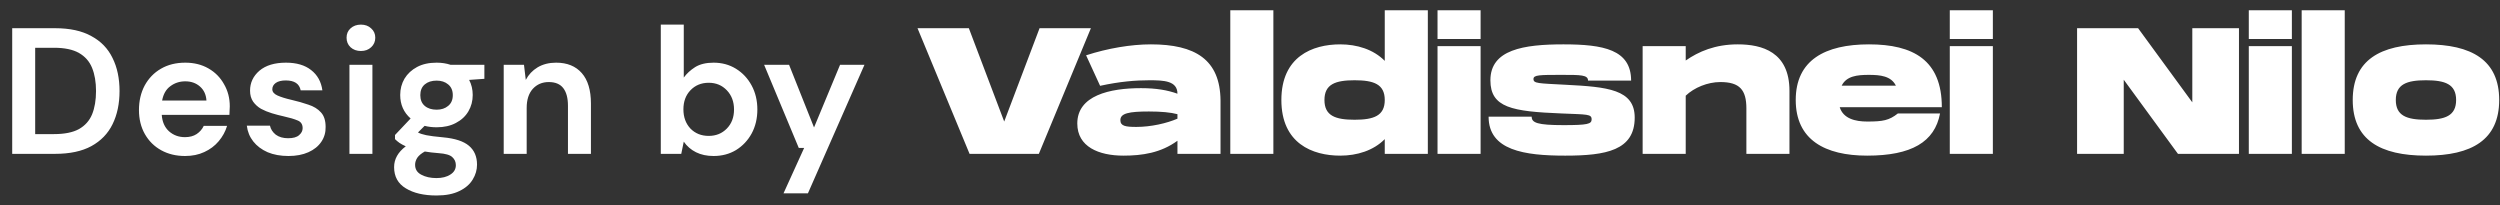 <svg width="195" height="16" viewBox="0 0 195 16" fill="block" xmlns="http://www.w3.org/2000/svg">
<rect x="0" y="0" width="195" height="16" fill="#333333" stroke="none"/>
<path d="M0.952 12V2.2H4.298C5.446 2.2 6.389 2.405 7.126 2.816C7.873 3.217 8.423 3.787 8.778 4.524C9.142 5.252 9.324 6.111 9.324 7.1C9.324 8.089 9.142 8.953 8.778 9.69C8.423 10.418 7.873 10.987 7.126 11.398C6.389 11.799 5.446 12 4.298 12H0.952ZM2.744 10.46H4.214C5.035 10.46 5.684 10.329 6.16 10.068C6.636 9.797 6.977 9.415 7.182 8.92C7.387 8.416 7.49 7.809 7.49 7.1C7.49 6.4 7.387 5.798 7.182 5.294C6.977 4.79 6.636 4.403 6.16 4.132C5.684 3.861 5.035 3.726 4.214 3.726H2.744V10.46ZM14.437 12.168C13.737 12.168 13.117 12.019 12.575 11.72C12.034 11.421 11.609 11.001 11.301 10.46C10.993 9.919 10.839 9.293 10.839 8.584C10.839 7.865 10.989 7.226 11.287 6.666C11.595 6.106 12.015 5.672 12.547 5.364C13.088 5.047 13.723 4.888 14.451 4.888C15.133 4.888 15.735 5.037 16.257 5.336C16.78 5.635 17.186 6.045 17.475 6.568C17.774 7.081 17.923 7.655 17.923 8.29C17.923 8.393 17.919 8.5 17.909 8.612C17.909 8.724 17.904 8.841 17.895 8.962H12.617C12.655 9.503 12.841 9.928 13.177 10.236C13.523 10.544 13.938 10.698 14.423 10.698C14.787 10.698 15.091 10.619 15.333 10.46C15.585 10.292 15.772 10.077 15.893 9.816H17.713C17.582 10.255 17.363 10.656 17.055 11.02C16.756 11.375 16.383 11.655 15.935 11.86C15.496 12.065 14.997 12.168 14.437 12.168ZM14.451 6.344C14.012 6.344 13.625 6.47 13.289 6.722C12.953 6.965 12.739 7.338 12.645 7.842H16.103C16.075 7.385 15.907 7.021 15.599 6.75C15.291 6.479 14.909 6.344 14.451 6.344ZM22.5 12.168C21.884 12.168 21.343 12.07 20.876 11.874C20.41 11.669 20.036 11.389 19.756 11.034C19.476 10.679 19.308 10.269 19.252 9.802H21.058C21.114 10.073 21.264 10.306 21.506 10.502C21.758 10.689 22.08 10.782 22.472 10.782C22.864 10.782 23.149 10.703 23.326 10.544C23.513 10.385 23.606 10.203 23.606 9.998C23.606 9.699 23.476 9.499 23.214 9.396C22.953 9.284 22.589 9.177 22.122 9.074C21.824 9.009 21.52 8.929 21.212 8.836C20.904 8.743 20.62 8.626 20.358 8.486C20.106 8.337 19.901 8.15 19.742 7.926C19.584 7.693 19.504 7.408 19.504 7.072C19.504 6.456 19.747 5.938 20.232 5.518C20.727 5.098 21.418 4.888 22.304 4.888C23.126 4.888 23.779 5.079 24.264 5.462C24.759 5.845 25.053 6.372 25.146 7.044H23.452C23.35 6.531 22.962 6.274 22.29 6.274C21.954 6.274 21.693 6.339 21.506 6.47C21.329 6.601 21.24 6.764 21.24 6.96C21.24 7.165 21.376 7.329 21.646 7.45C21.917 7.571 22.276 7.683 22.724 7.786C23.21 7.898 23.653 8.024 24.054 8.164C24.465 8.295 24.792 8.495 25.034 8.766C25.277 9.027 25.398 9.405 25.398 9.9C25.408 10.329 25.296 10.717 25.062 11.062C24.829 11.407 24.493 11.678 24.054 11.874C23.616 12.07 23.098 12.168 22.5 12.168ZM28.152 3.978C27.825 3.978 27.554 3.88 27.34 3.684C27.134 3.488 27.032 3.241 27.032 2.942C27.032 2.643 27.134 2.401 27.34 2.214C27.554 2.018 27.825 1.92 28.152 1.92C28.478 1.92 28.744 2.018 28.95 2.214C29.164 2.401 29.272 2.643 29.272 2.942C29.272 3.241 29.164 3.488 28.95 3.684C28.744 3.88 28.478 3.978 28.152 3.978ZM27.256 12V5.056H29.048V12H27.256ZM34.058 9.928C33.722 9.928 33.41 9.891 33.12 9.816L32.602 10.334C32.761 10.418 32.975 10.488 33.246 10.544C33.517 10.6 33.956 10.656 34.562 10.712C35.486 10.796 36.158 11.015 36.578 11.37C36.998 11.725 37.208 12.215 37.208 12.84C37.208 13.251 37.096 13.638 36.872 14.002C36.648 14.375 36.303 14.674 35.836 14.898C35.37 15.131 34.772 15.248 34.044 15.248C33.055 15.248 32.257 15.061 31.65 14.688C31.044 14.324 30.74 13.773 30.74 13.036C30.74 12.411 31.044 11.869 31.65 11.412C31.463 11.328 31.3 11.239 31.16 11.146C31.029 11.053 30.913 10.955 30.81 10.852V10.53L32.028 9.242C31.487 8.766 31.216 8.155 31.216 7.408C31.216 6.941 31.328 6.517 31.552 6.134C31.785 5.751 32.112 5.448 32.532 5.224C32.952 5 33.461 4.888 34.058 4.888C34.45 4.888 34.814 4.944 35.15 5.056H37.782V6.148L36.592 6.232C36.779 6.587 36.872 6.979 36.872 7.408C36.872 7.875 36.76 8.299 36.536 8.682C36.312 9.065 35.986 9.368 35.556 9.592C35.136 9.816 34.637 9.928 34.058 9.928ZM34.058 8.556C34.422 8.556 34.721 8.458 34.954 8.262C35.197 8.066 35.318 7.786 35.318 7.422C35.318 7.058 35.197 6.778 34.954 6.582C34.721 6.386 34.422 6.288 34.058 6.288C33.675 6.288 33.367 6.386 33.134 6.582C32.901 6.778 32.784 7.058 32.784 7.422C32.784 7.786 32.901 8.066 33.134 8.262C33.367 8.458 33.675 8.556 34.058 8.556ZM32.378 12.854C32.378 13.199 32.537 13.456 32.854 13.624C33.181 13.801 33.578 13.89 34.044 13.89C34.492 13.89 34.856 13.797 35.136 13.61C35.416 13.433 35.556 13.19 35.556 12.882C35.556 12.63 35.463 12.42 35.276 12.252C35.099 12.084 34.739 11.981 34.198 11.944C33.816 11.916 33.461 11.874 33.134 11.818C32.864 11.967 32.667 12.131 32.546 12.308C32.434 12.485 32.378 12.667 32.378 12.854ZM39.289 12V5.056H40.871L41.011 6.232C41.226 5.821 41.534 5.495 41.935 5.252C42.346 5.009 42.826 4.888 43.377 4.888C44.236 4.888 44.903 5.159 45.379 5.7C45.855 6.241 46.093 7.035 46.093 8.08V12H44.301V8.248C44.301 7.651 44.18 7.193 43.937 6.876C43.694 6.559 43.316 6.4 42.803 6.4C42.299 6.4 41.884 6.577 41.557 6.932C41.24 7.287 41.081 7.781 41.081 8.416V12H39.289ZM55.658 12.168C55.136 12.168 54.678 12.07 54.286 11.874C53.894 11.678 53.577 11.403 53.334 11.048L53.138 12H51.542V1.92H53.334V6.05C53.558 5.742 53.852 5.471 54.216 5.238C54.59 5.005 55.07 4.888 55.658 4.888C56.312 4.888 56.895 5.047 57.408 5.364C57.922 5.681 58.328 6.115 58.626 6.666C58.925 7.217 59.074 7.842 59.074 8.542C59.074 9.242 58.925 9.867 58.626 10.418C58.328 10.959 57.922 11.389 57.408 11.706C56.895 12.014 56.312 12.168 55.658 12.168ZM55.28 10.6C55.85 10.6 56.321 10.409 56.694 10.026C57.068 9.643 57.254 9.149 57.254 8.542C57.254 7.935 57.068 7.436 56.694 7.044C56.321 6.652 55.85 6.456 55.28 6.456C54.702 6.456 54.226 6.652 53.852 7.044C53.488 7.427 53.306 7.921 53.306 8.528C53.306 9.135 53.488 9.634 53.852 10.026C54.226 10.409 54.702 10.6 55.28 10.6ZM61.114 15.08L62.724 11.538H62.304L59.602 5.056H61.548L63.494 9.942L65.524 5.056H67.428L63.018 15.08H61.114Z" fill="#FFFFFF"/>
<path d="M81.086 2.2L78.328 9.48L75.57 2.2H71.566L75.626 12H81.03L85.09 2.2H81.086ZM89.769 3.46C88.216 3.46 86.395 3.768 84.716 4.314L85.808 6.694C87.347 6.358 88.579 6.26 89.657 6.26C90.778 6.26 91.841 6.302 91.841 7.31C91.072 7.03 90.175 6.876 88.999 6.876C86.549 6.876 84.029 7.45 84.029 9.634C84.029 11.454 85.71 12.14 87.627 12.14C89.084 12.14 90.54 11.93 91.841 10.978V12H95.201V7.842C95.174 4.636 93.213 3.46 89.769 3.46ZM91.841 9.256C91.001 9.62 89.769 9.9 88.635 9.9C87.781 9.9 87.389 9.83 87.389 9.368C87.389 8.836 88.061 8.696 89.615 8.696C90.582 8.696 91.309 8.766 91.841 8.906V9.256ZM95.963 0.8V12H99.323V0.8H95.963ZM108.011 0.8V4.748C107.129 3.852 105.841 3.46 104.539 3.46C102.369 3.46 99.947 4.412 99.947 7.8C99.947 11.188 102.369 12.14 104.539 12.14C105.841 12.14 107.129 11.748 108.011 10.852V12H111.371V0.8H108.011ZM105.659 9.34C104.161 9.34 103.307 9.032 103.307 7.8C103.307 6.568 104.161 6.26 105.659 6.26C107.157 6.26 108.011 6.568 108.011 7.8C108.011 9.032 107.157 9.34 105.659 9.34ZM112.127 0.8V3.04H115.487V0.8H112.127ZM112.127 3.6V12H115.487V3.6H112.127ZM116.111 9.102C116.111 11.734 118.911 12.14 122.089 12.14C125.267 12.14 127.507 11.734 127.507 9.172C127.507 6.974 125.393 6.778 122.089 6.61C119.961 6.498 119.611 6.512 119.611 6.162C119.611 5.84 120.101 5.84 121.809 5.84C123.307 5.84 123.867 5.84 123.867 6.288H127.227C127.227 3.866 125.057 3.46 121.949 3.46C118.841 3.46 116.251 3.866 116.251 6.26C116.251 8.402 117.945 8.696 121.809 8.85C123.825 8.934 124.147 8.892 124.147 9.312C124.147 9.676 123.825 9.76 121.949 9.76C119.919 9.76 119.471 9.578 119.471 9.102H116.111ZM135.546 3.46C133.782 3.46 132.494 4.02 131.486 4.72V3.6H128.126V12H131.486V7.464C132.144 6.834 133.194 6.4 134.188 6.4C135.7 6.4 136.218 7.016 136.218 8.458V12H139.578V7.086C139.578 4.048 137.436 3.46 135.546 3.46ZM145.639 9.48C144.715 9.48 143.777 9.256 143.497 8.36H151.463C151.463 4.692 149.237 3.46 145.779 3.46C142.349 3.46 140.067 4.692 140.067 7.8C140.067 10.908 142.349 12.14 145.639 12.14C149.097 12.14 150.903 11.076 151.323 8.85H148.033C147.347 9.396 146.857 9.48 145.639 9.48ZM145.765 5.84C146.661 5.84 147.501 5.924 147.879 6.68H143.651C144.029 5.924 144.869 5.84 145.765 5.84ZM152.083 0.8V3.04H155.443V0.8H152.083ZM152.083 3.6V12H155.443V3.6H152.083ZM171 2.2V7.982L166.772 2.2H162.012V12H165.652V6.218L169.88 12H174.64V2.2H171ZM175.406 0.8V3.04H178.766V0.8H175.406ZM175.406 3.6V12H178.766V3.6H175.406ZM179.53 0.8V12H182.89V0.8H179.53ZM189.225 12.14C192.795 12.14 194.937 10.908 194.937 7.8C194.937 4.692 192.795 3.46 189.225 3.46C185.655 3.46 183.513 4.692 183.513 7.8C183.513 10.908 185.655 12.14 189.225 12.14ZM189.225 9.34C187.727 9.34 186.873 9.032 186.873 7.8C186.873 6.568 187.727 6.26 189.225 6.26C190.723 6.26 191.577 6.568 191.577 7.8C191.577 9.032 190.723 9.34 189.225 9.34Z" fill="#FFFFFF"/>
</svg>
